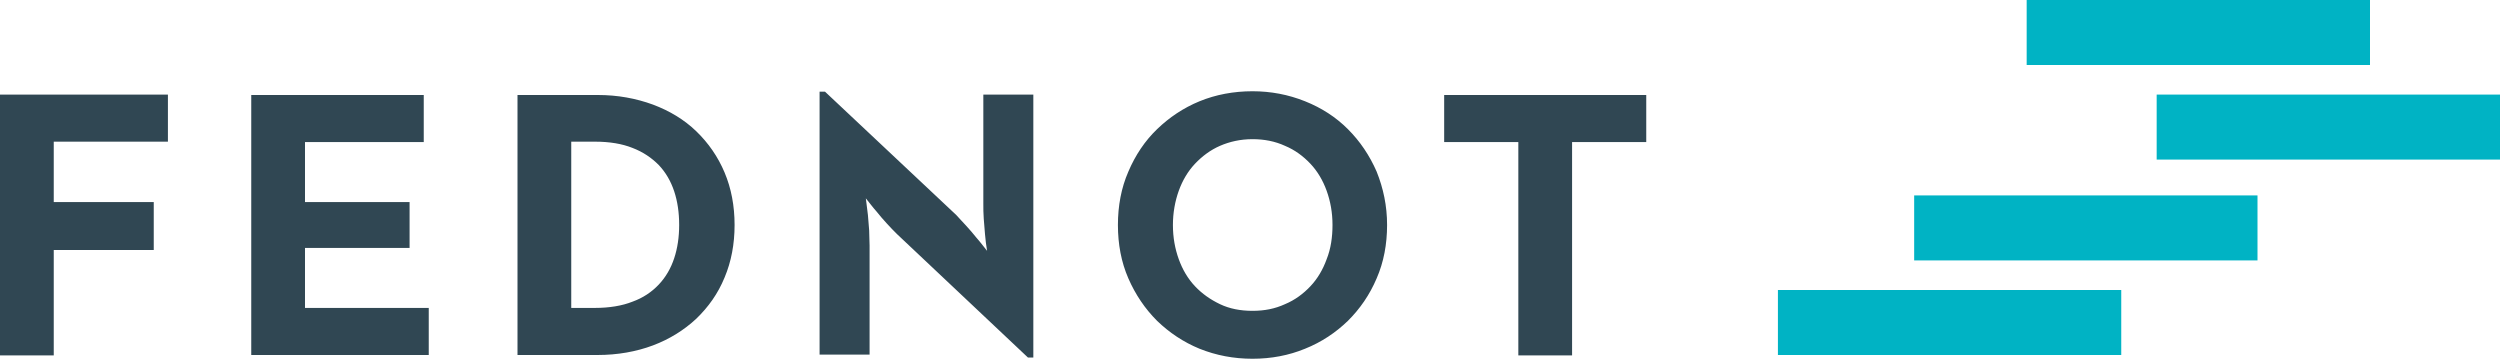 <svg width="600" height="87" viewBox="0 0 600 87" fill="none"
  xmlns="http://www.w3.org/2000/svg">
  <path d="M486.4 0H568.8V15.6H486.4V0ZM517.6 38.3H600V22.7H517.6V38.3ZM541.8 46.9H459.4V62.5H541.8V46.9ZM509.1 69.6H426.7V85.2H509.1V69.6Z" fill="#00B3C4"/>
  <path d="M0 22.7H40.3V34H12.9V48.5H36.9V60H12.9V85.3H0V22.7ZM60.3 85.2H102.9V73.9H73.2V59.5H98.3V48.5H73.2V34.1H101.7V22.8H60.3V85.2ZM137.1 73.9V34H142.8C146.3 34 149.3 34.5 151.8 35.5C154.4 36.5 156.4 37.9 158.1 39.6C159.8 41.4 161 43.5 161.8 45.9C162.6 48.3 163 51 163 54C163 56.9 162.6 59.6 161.8 62C161 64.4 159.8 66.5 158.1 68.3C156.4 70.1 154.3 71.5 151.8 72.4C149.3 73.4 146.2 73.9 142.8 73.9H137.1ZM124.2 85.2H143.4C148.2 85.2 152.7 84.4 156.7 82.9C160.7 81.4 164.2 79.2 167.1 76.5C170 73.7 172.3 70.5 173.9 66.6C175.5 62.8 176.3 58.6 176.3 54C176.3 49.4 175.5 45.2 173.9 41.4C172.3 37.6 170 34.3 167.1 31.5C164.2 28.7 160.7 26.6 156.7 25.1C152.6 23.6 148.2 22.8 143.5 22.8H124.2V85.2ZM246.7 85.8H248V22.7H236V48.9C236 50 236 51.2 236.1 52.5C236.2 53.8 236.3 55.1 236.4 56.2C236.5 57.6 236.7 58.9 236.9 60.2C236 59.1 235.2 58 234.3 57C233.6 56.1 232.8 55.2 231.9 54.2C231 53.2 230.2 52.4 229.5 51.6L198 22H196.7V85.1H208.7V58.9C208.7 57.8 208.6 56.6 208.6 55.3C208.5 54 208.4 52.7 208.3 51.6C208.1 50.3 208 48.9 207.8 47.6C208.7 48.7 209.5 49.8 210.4 50.8C211.1 51.7 211.9 52.6 212.8 53.6C213.7 54.6 214.5 55.4 215.3 56.2L246.7 85.8ZM300.6 74.6C297.7 74.6 295.1 74.1 292.8 73C290.5 71.9 288.5 70.5 286.8 68.7C285.1 66.9 283.8 64.7 282.9 62.2C282 59.7 281.5 57 281.5 54C281.5 51.1 282 48.3 282.9 45.8C283.8 43.3 285.1 41.1 286.8 39.3C288.5 37.5 290.5 36 292.8 35C295.1 34 297.7 33.4 300.6 33.4C303.4 33.4 306 33.9 308.4 35C310.8 36 312.8 37.5 314.5 39.3C316.2 41.1 317.5 43.3 318.4 45.8C319.3 48.3 319.8 51 319.8 54C319.8 56.9 319.4 59.7 318.4 62.2C317.5 64.7 316.2 66.9 314.5 68.7C312.8 70.5 310.8 72 308.4 73C306 74.1 303.5 74.6 300.6 74.6ZM300.6 86.1C305.1 86.1 309.3 85.3 313.2 83.7C317.2 82.1 320.6 79.8 323.5 77C326.4 74.1 328.7 70.8 330.4 66.8C332.1 62.9 332.9 58.6 332.9 54C332.9 49.4 332 45.2 330.4 41.2C328.7 37.3 326.4 33.9 323.5 31C320.6 28.1 317.2 25.9 313.2 24.3C309.2 22.7 305 21.9 300.6 21.9C296.1 21.9 291.8 22.7 287.9 24.3C284 25.9 280.6 28.2 277.7 31C274.8 33.8 272.5 37.2 270.8 41.2C269.1 45.1 268.3 49.4 268.3 54C268.3 58.6 269.1 62.9 270.8 66.8C272.5 70.7 274.8 74.1 277.7 77C280.6 79.8 284 82.1 287.9 83.7C291.9 85.3 296.1 86.1 300.6 86.1ZM364.4 85.3H377.3V34.1H395.1V22.8H346.6V34.1H364.4V85.3Z" fill="#304753"/>
</svg>
